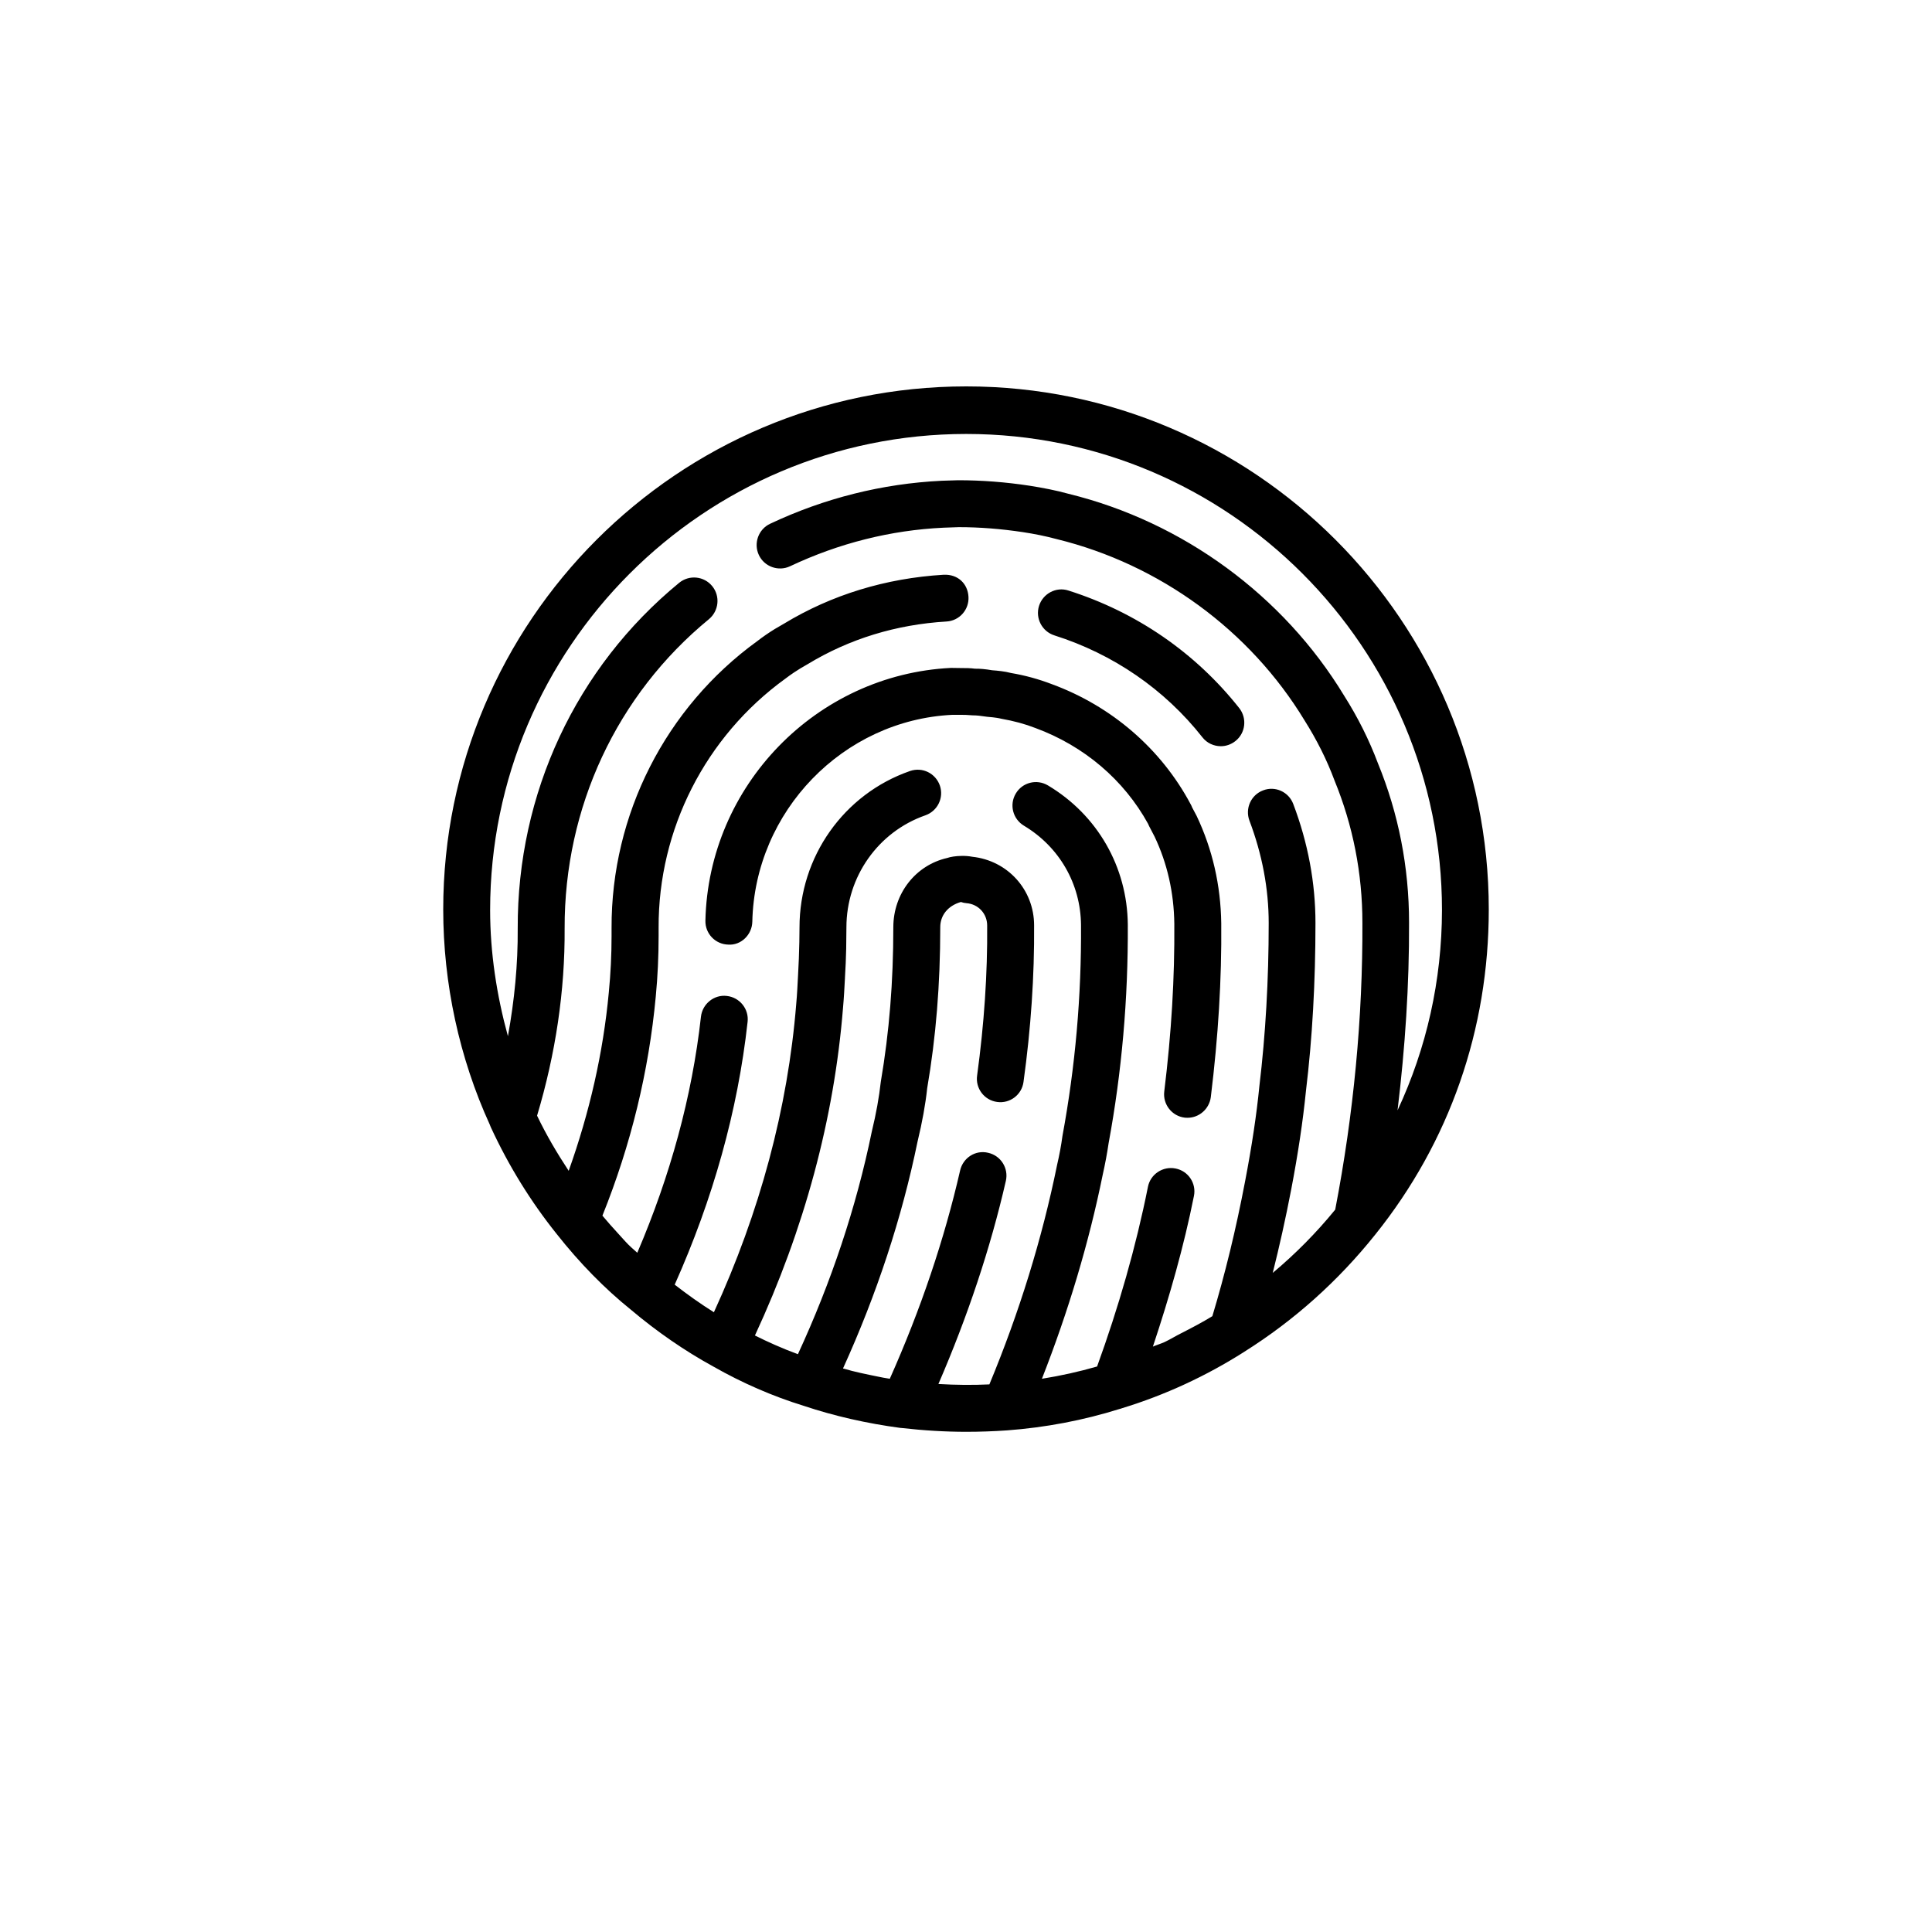 <svg width="68" height="68" viewBox="0 0 68 68" fill="none" xmlns="http://www.w3.org/2000/svg">
<path fill-rule="evenodd" clip-rule="evenodd" d="M15.6 32.009C15.6 21.857 23.857 13.6 34.009 13.6C44.148 13.6 52.4 21.857 52.4 32.009C52.4 36.232 51.02 40.193 48.407 43.45C47.096 45.092 45.546 46.476 43.798 47.576C43.798 47.58 43.793 47.58 43.793 47.58C42.455 48.431 41.006 49.103 39.483 49.567C39.46 49.577 39.433 49.586 39.405 49.591C38.131 49.991 36.797 50.244 35.44 50.345C34.975 50.377 34.492 50.395 34.009 50.395C33.287 50.395 32.514 50.35 31.705 50.258H31.7H31.691C30.518 50.101 29.372 49.843 28.287 49.48C27.197 49.144 26.12 48.675 25.104 48.096C24.096 47.544 23.116 46.867 22.201 46.094C21.286 45.358 20.402 44.457 19.593 43.431C18.687 42.3 17.905 41.039 17.279 39.682C17.277 39.678 17.276 39.674 17.274 39.671C17.273 39.667 17.272 39.664 17.27 39.659C17.27 39.657 17.269 39.656 17.268 39.655C17.267 39.654 17.265 39.653 17.265 39.65L17.238 39.581C16.166 37.235 15.6 34.617 15.6 32.009ZM49.594 32.474C49.603 34.659 49.456 36.867 49.189 39.08C50.21 36.895 50.749 34.507 50.753 32.032C50.753 22.791 43.241 15.274 34.009 15.274C24.768 15.274 17.251 22.791 17.251 32.032C17.251 33.532 17.481 35.027 17.877 36.471C18.107 35.206 18.231 33.941 18.222 32.681C18.204 27.925 20.274 23.495 23.903 20.514C24.257 20.224 24.777 20.275 25.067 20.629C25.357 20.983 25.301 21.503 24.952 21.793C21.709 24.456 19.86 28.421 19.873 32.676C19.887 34.871 19.556 37.088 18.903 39.268C19.229 39.949 19.607 40.588 20.016 41.209C20.747 39.162 21.23 37.06 21.428 34.93C21.493 34.263 21.525 33.61 21.525 32.943V32.663C21.511 28.674 23.425 24.902 26.654 22.565C26.851 22.412 27.058 22.27 27.272 22.138C27.379 22.073 27.487 22.01 27.597 21.949C29.267 20.937 31.166 20.353 33.213 20.229C33.719 20.206 34.06 20.546 34.087 21.002C34.115 21.457 33.77 21.848 33.315 21.875C31.539 21.981 29.892 22.487 28.429 23.375C28.254 23.472 28.094 23.57 27.94 23.673C27.839 23.741 27.741 23.811 27.643 23.886C24.828 25.924 23.167 29.194 23.181 32.653V32.938C23.181 33.661 23.149 34.364 23.08 35.082C22.836 37.704 22.206 40.294 21.203 42.787C21.382 42.999 21.562 43.206 21.746 43.404C21.792 43.454 21.838 43.505 21.884 43.556C21.961 43.642 22.038 43.728 22.118 43.808C22.184 43.874 22.253 43.935 22.322 43.996C22.358 44.028 22.395 44.06 22.431 44.093C23.59 41.384 24.358 38.596 24.671 35.786C24.722 35.331 25.136 34.999 25.582 35.054C26.037 35.105 26.364 35.514 26.313 35.965C25.968 39.102 25.09 42.208 23.747 45.216C24.197 45.565 24.657 45.892 25.127 46.187C26.741 42.667 27.73 39.011 28.025 35.331C28.057 34.986 28.071 34.65 28.089 34.319C28.111 33.926 28.127 33.544 28.134 33.161C28.138 32.988 28.14 32.815 28.14 32.639C28.14 30.155 29.699 27.948 32.027 27.138C32.464 26.986 32.928 27.216 33.08 27.648C33.227 28.076 33.002 28.545 32.569 28.697C30.909 29.277 29.791 30.859 29.791 32.639C29.791 32.891 29.788 33.14 29.783 33.388C29.775 33.727 29.762 34.064 29.74 34.406L29.739 34.438C29.721 34.777 29.703 35.125 29.671 35.478C29.359 39.378 28.31 43.256 26.571 47.005C26.805 47.122 27.04 47.233 27.277 47.337C27.543 47.455 27.812 47.563 28.084 47.663C29.253 45.133 30.141 42.483 30.683 39.834C30.84 39.185 30.941 38.619 31.001 38.077C31.3 36.32 31.442 34.558 31.442 32.635C31.442 31.453 32.224 30.45 33.342 30.197C33.445 30.159 33.641 30.127 33.854 30.125C33.975 30.123 34.102 30.132 34.221 30.155C35.467 30.289 36.397 31.315 36.397 32.571C36.41 34.332 36.286 36.191 36.024 38.081C35.964 38.532 35.546 38.85 35.095 38.785C34.644 38.725 34.327 38.307 34.391 37.856C34.639 36.044 34.759 34.268 34.745 32.575C34.745 32.157 34.432 31.821 34.018 31.789C33.949 31.784 33.885 31.77 33.821 31.747C33.351 31.881 33.094 32.23 33.094 32.63C33.094 34.65 32.942 36.503 32.634 38.302C32.574 38.868 32.459 39.503 32.293 40.188C31.746 42.852 30.863 45.542 29.671 48.165C29.703 48.173 29.736 48.182 29.768 48.191C29.841 48.211 29.915 48.233 29.989 48.252C30.191 48.303 30.394 48.348 30.599 48.39C30.688 48.409 30.778 48.427 30.867 48.445C31.015 48.477 31.166 48.505 31.318 48.528C32.404 46.09 33.236 43.629 33.793 41.196C33.894 40.754 34.331 40.464 34.782 40.575C35.228 40.676 35.504 41.117 35.403 41.563C34.86 43.937 34.055 46.338 33.029 48.712C33.65 48.749 34.248 48.753 34.823 48.726C35.872 46.2 36.677 43.606 37.206 41.002C37.289 40.644 37.349 40.322 37.395 39.981C37.846 37.543 38.066 35.054 38.048 32.552C38.034 31.108 37.284 29.806 36.038 29.061C35.647 28.826 35.518 28.32 35.753 27.929C35.983 27.538 36.489 27.409 36.884 27.644C38.628 28.684 39.676 30.514 39.695 32.538C39.709 35.147 39.483 37.736 39.019 40.239C38.968 40.588 38.899 40.961 38.812 41.347C38.324 43.753 37.597 46.168 36.672 48.528C37.335 48.422 37.979 48.279 38.614 48.096C39.368 46.016 39.98 43.896 40.403 41.775C40.491 41.324 40.932 41.039 41.374 41.127C41.825 41.214 42.114 41.651 42.022 42.097C41.668 43.873 41.162 45.644 40.578 47.396C40.644 47.367 40.712 47.343 40.778 47.319C40.851 47.292 40.923 47.266 40.992 47.235C41.097 47.185 41.2 47.128 41.303 47.071C41.389 47.023 41.474 46.976 41.562 46.932C41.94 46.739 42.312 46.545 42.671 46.325C43.117 44.843 43.499 43.284 43.826 41.563C44.06 40.34 44.226 39.245 44.327 38.219C44.543 36.416 44.654 34.493 44.654 32.492C44.654 31.278 44.424 30.068 43.977 28.886C43.816 28.458 44.028 27.98 44.456 27.819C44.879 27.653 45.357 27.869 45.518 28.297C46.038 29.668 46.3 31.075 46.3 32.488C46.3 34.558 46.19 36.545 45.965 38.399C45.859 39.457 45.689 40.597 45.445 41.872C45.247 42.902 45.031 43.868 44.796 44.802C45.592 44.135 46.328 43.394 46.995 42.575C47.644 39.208 47.966 35.813 47.952 32.478C47.952 30.74 47.62 29.056 46.972 27.474C46.696 26.733 46.351 26.048 45.914 25.353C43.991 22.184 40.817 19.865 37.202 18.977C36.792 18.867 36.397 18.789 36.001 18.729C35.237 18.614 34.478 18.554 33.747 18.554L33.209 18.573C31.346 18.66 29.524 19.12 27.808 19.93C27.399 20.123 26.902 19.948 26.709 19.534C26.516 19.12 26.695 18.628 27.105 18.435C29.018 17.533 31.051 17.023 33.144 16.921L33.719 16.903H33.724C34.557 16.903 35.394 16.967 36.24 17.096C36.705 17.17 37.165 17.257 37.611 17.381C41.627 18.366 45.169 20.956 47.308 24.484C47.8 25.261 48.191 26.048 48.499 26.866C49.221 28.628 49.594 30.519 49.594 32.474ZM37.11 22.363C39.184 23.021 40.992 24.263 42.321 25.951C42.482 26.158 42.726 26.264 42.97 26.264C43.149 26.264 43.329 26.204 43.481 26.084C43.839 25.804 43.899 25.284 43.619 24.925C42.078 22.975 39.998 21.544 37.606 20.785C37.174 20.643 36.709 20.891 36.571 21.323C36.433 21.761 36.677 22.225 37.11 22.363ZM33.471 23.508C28.733 23.743 24.933 27.653 24.828 32.405C24.818 32.86 25.177 33.237 25.633 33.247C26.083 33.279 26.47 32.897 26.479 32.441C26.566 28.55 29.676 25.348 33.512 25.16H33.825C33.872 25.16 33.921 25.16 33.987 25.162C34.051 25.164 34.131 25.169 34.239 25.178C34.373 25.178 34.501 25.192 34.75 25.229L34.813 25.235C34.897 25.242 34.986 25.25 35.085 25.266C35.136 25.274 35.19 25.284 35.247 25.298C35.688 25.376 36.079 25.482 36.443 25.624C38.154 26.254 39.561 27.45 40.412 29.001C40.417 29.014 40.422 29.028 40.428 29.041L40.439 29.062L40.449 29.084L40.638 29.447C41.084 30.385 41.319 31.42 41.332 32.515C41.346 34.419 41.231 36.352 40.978 38.417C40.923 38.868 41.245 39.282 41.696 39.337C41.709 39.339 41.722 39.34 41.734 39.34C41.756 39.342 41.776 39.342 41.797 39.342C42.206 39.342 42.56 39.033 42.616 38.619C42.878 36.48 43.002 34.479 42.984 32.497C42.965 31.158 42.675 29.893 42.119 28.72L41.958 28.416C41.944 28.38 41.93 28.343 41.907 28.306C40.868 26.356 39.124 24.852 37.018 24.079C36.562 23.904 36.075 23.77 35.587 23.688C35.362 23.628 35.113 23.605 34.92 23.591C34.69 23.55 34.455 23.531 34.317 23.536C34.152 23.513 33.986 23.513 33.816 23.513L33.471 23.508Z" fill="black"/>
</svg>
